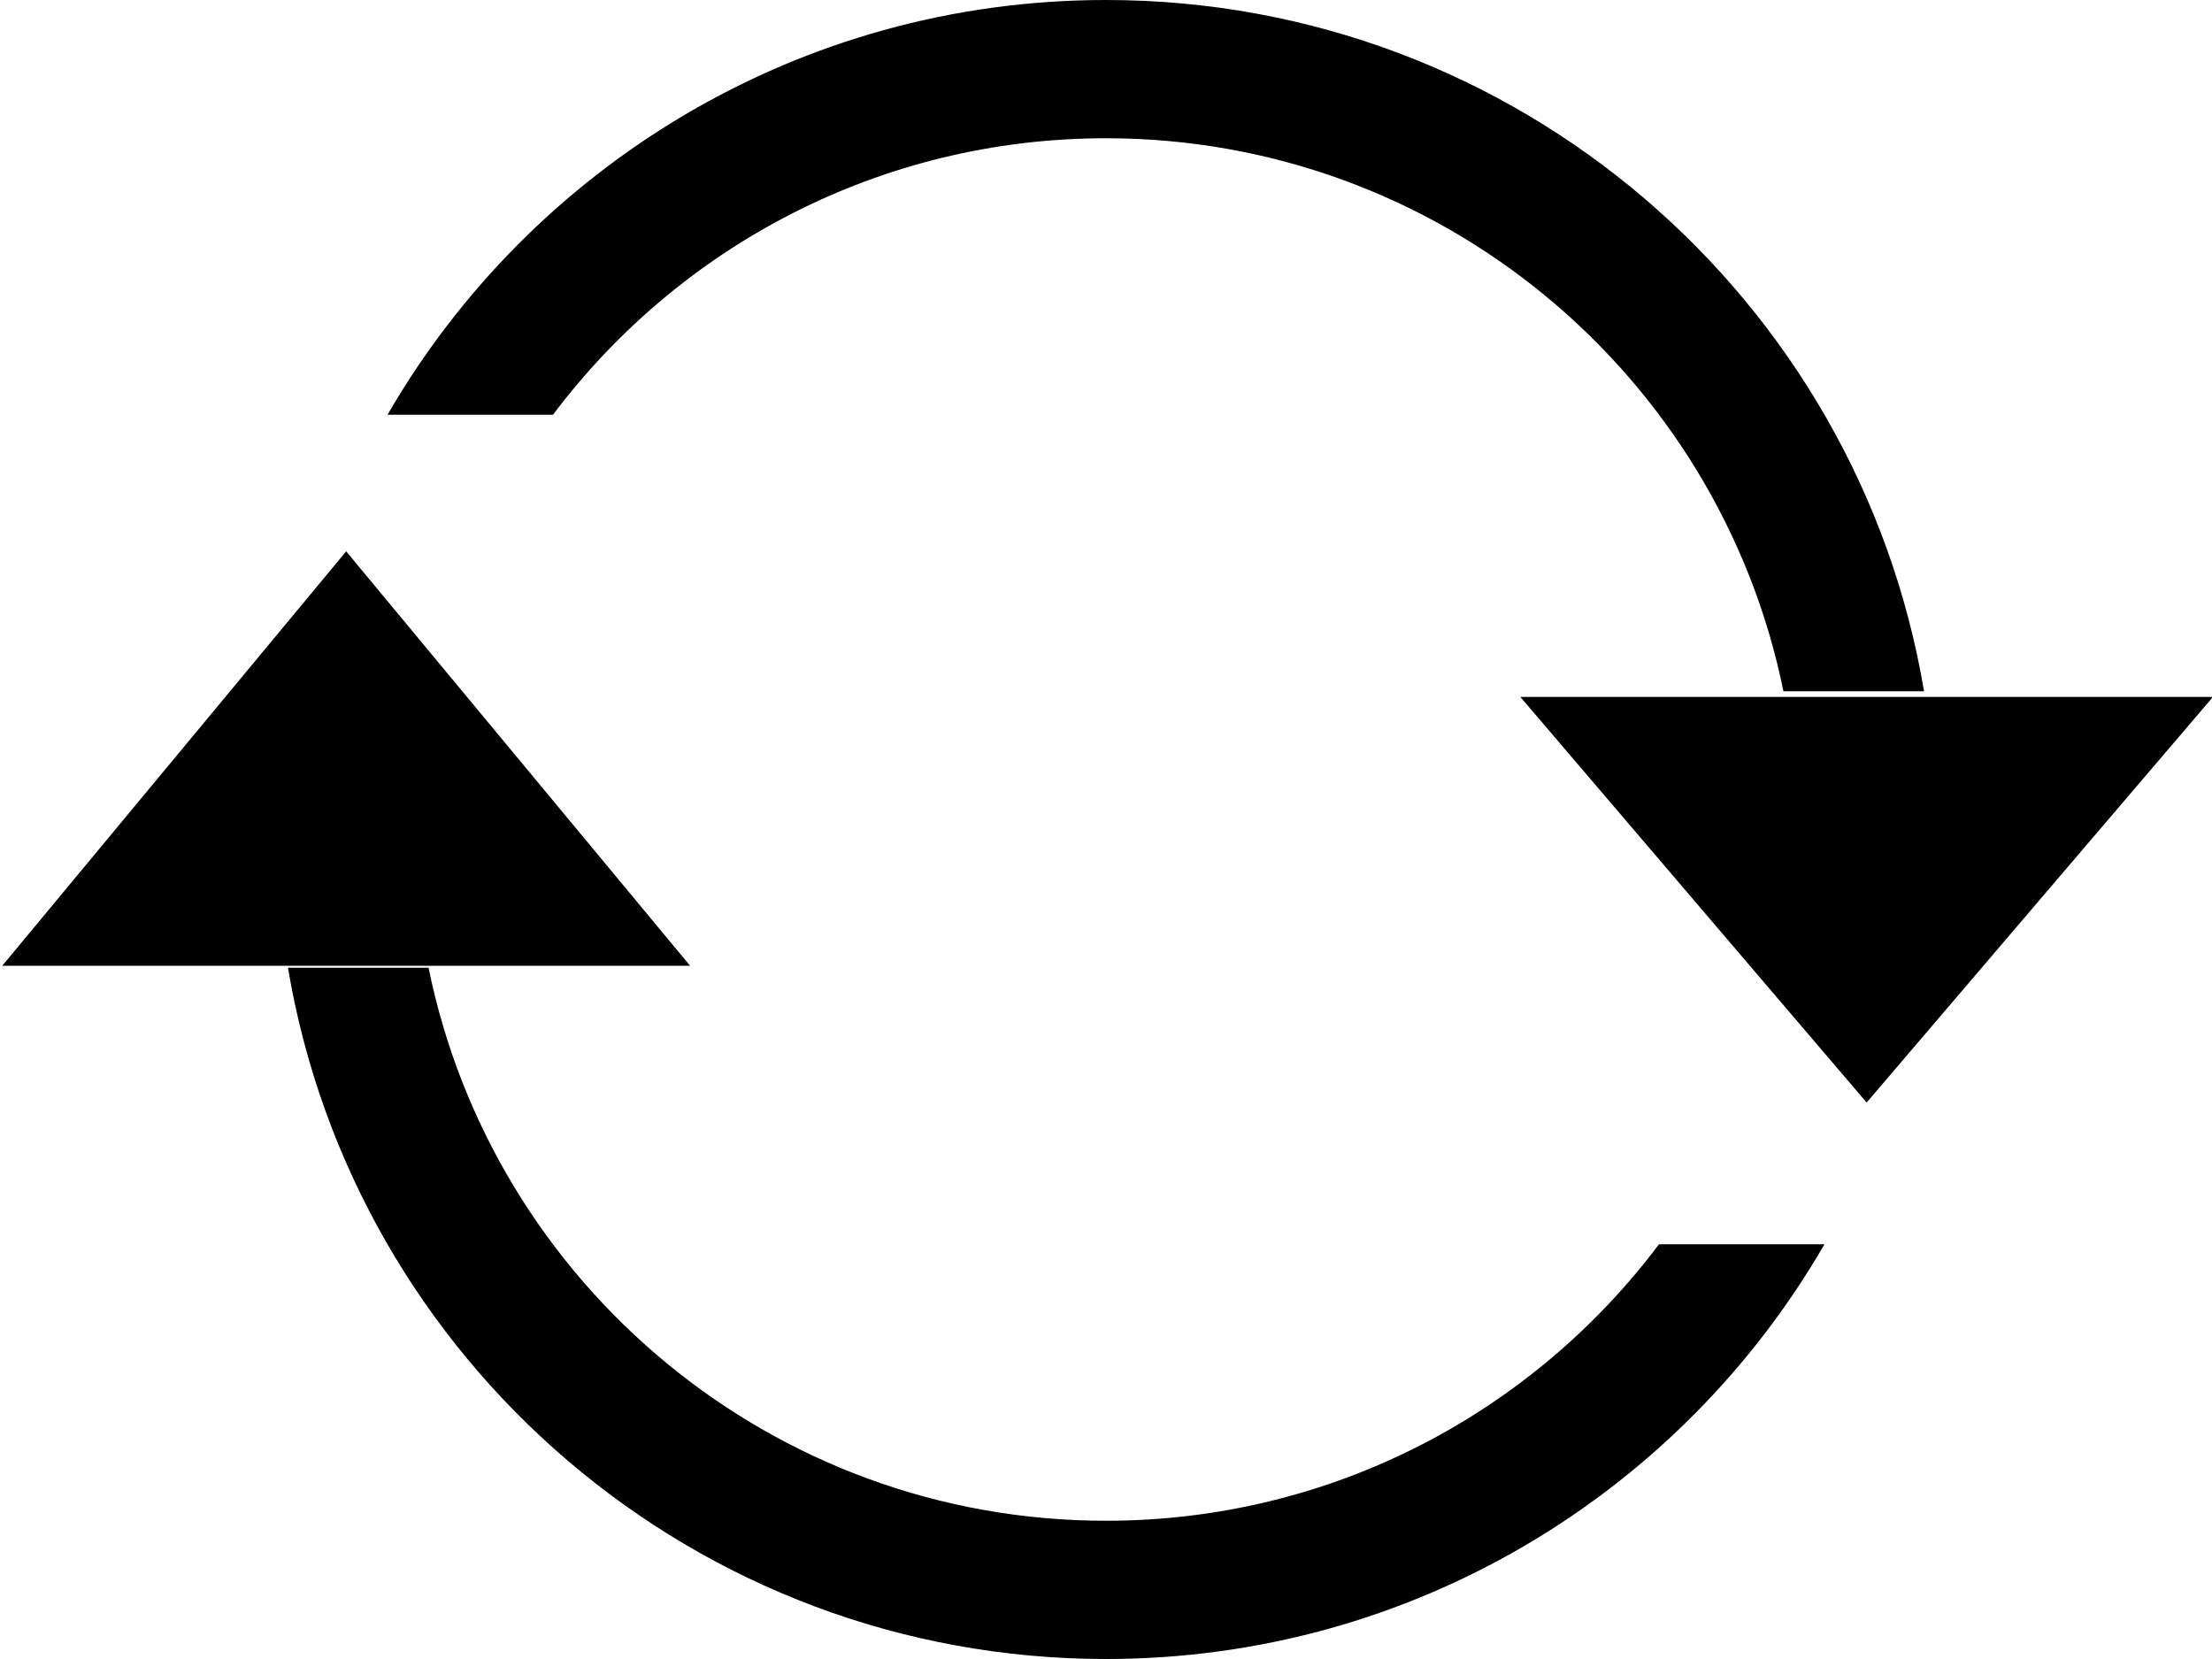 <?xml version="1.0" encoding="UTF-8" standalone="no"?>
<svg width="16px" height="12px" viewBox="0 0 16 12" version="1.1" xmlns="http://www.w3.org/2000/svg" xmlns:xlink="http://www.w3.org/1999/xlink" xmlns:sketch="http://www.bohemiancoding.com/sketch/ns">
    <title>recurrence-sm</title>
    <description>Created with Sketch (http://www.bohemiancoding.com/sketch)</description>
    <defs></defs>
    <g id="Page-1" stroke="none" stroke-width="1" fill="none" fill-rule="evenodd" sketch:type="MSPage">
        <g id="recurrence-sm" sketch:type="MSArtboardGroup" fill="#000000">
            <path d="M2.083,7 C2.559,9.838 5.027,12 8,12 C10.221,12 12.16,10.793 13.197,9 L13.197,9 L12,9 C11.088,10.214 9.636,11 8,11 C5.581,11 3.563,9.282 3.1,7 L2.083,7 L2.083,7 Z M2.803,3 C3.84,1.207 5.779,0 8,0 C10.973,0 13.441,2.162 13.917,5 L12.9,5 C12.437,2.718 10.419,1 8,1 C6.364,1 4.912,1.786 4,3 L2.803,3 L2.803,3 Z M4.992,6.986 L0.016,6.986 L2.504,3.988 L4.992,6.986 Z M10.997,5.041 L16.007,5.041 L13.502,7.975 L10.997,5.041 Z" id="Oval-2" sketch:type="MSShapeGroup"></path>
        </g>
    </g>
</svg>